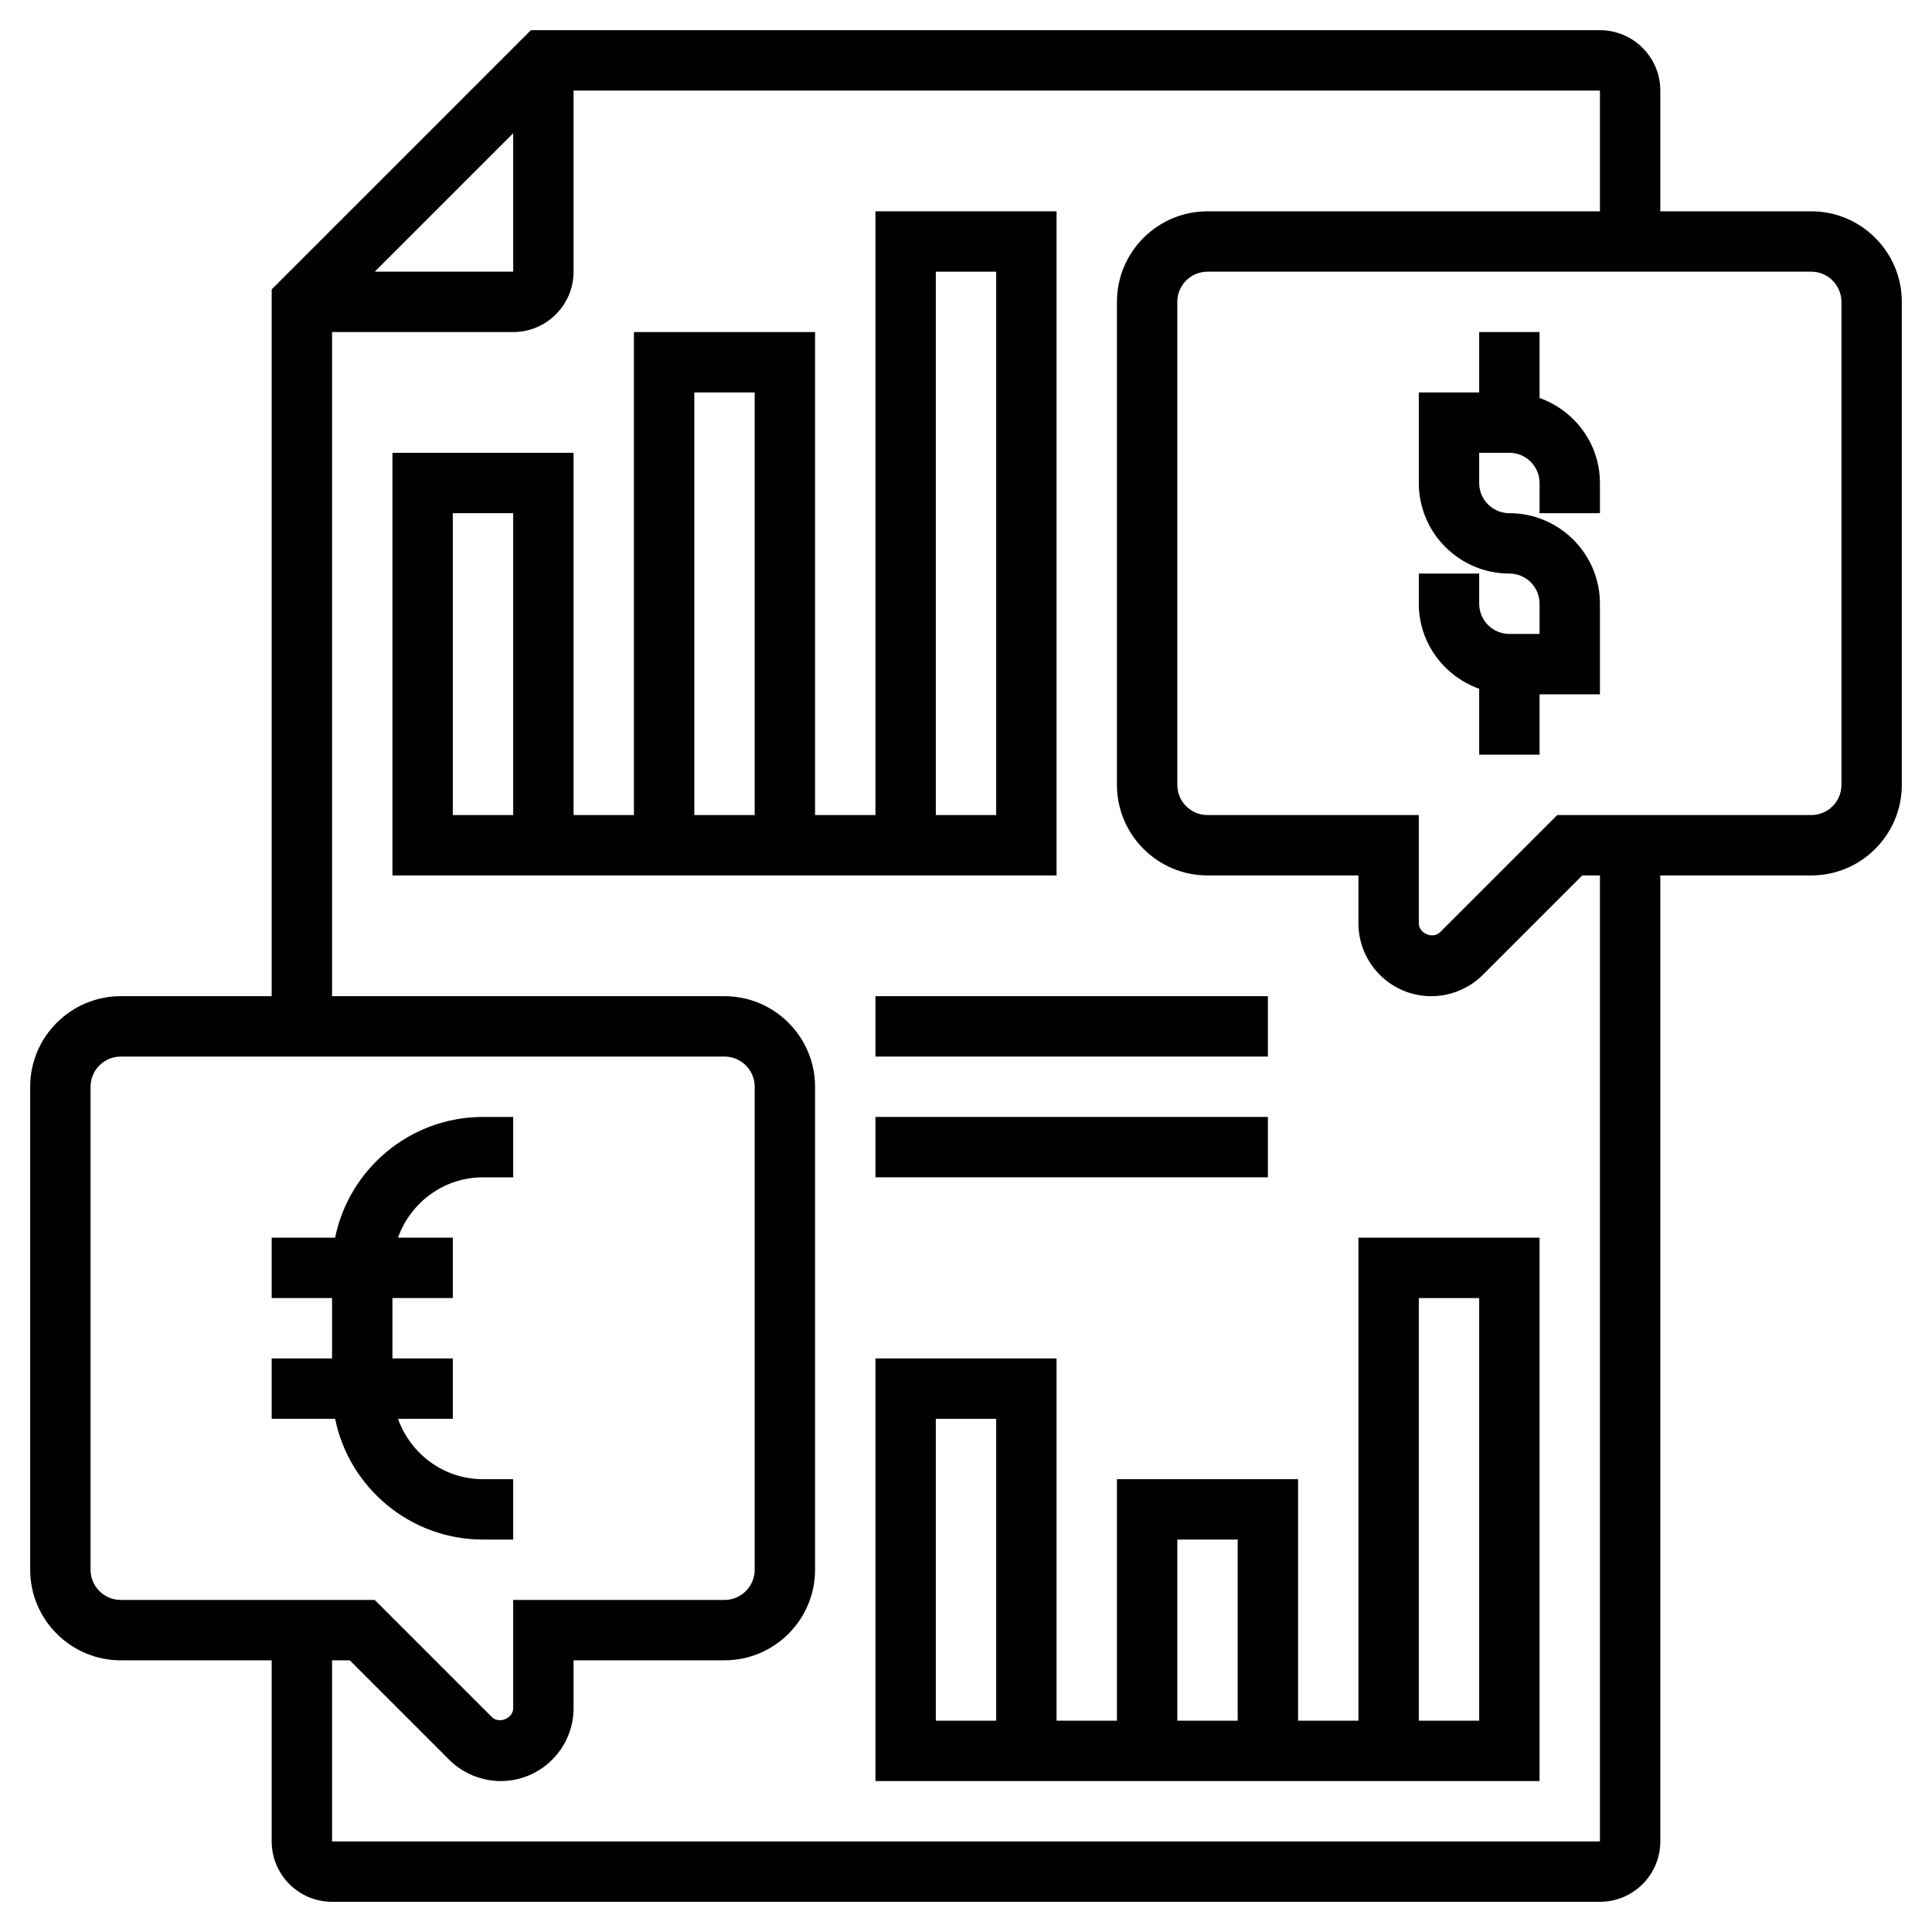 <svg id="_x33_0" enable-background="new 0 0 64 64" height="512" viewBox="0 0 64 64" width="512" xmlns="http://www.w3.org/2000/svg"><g><path d="m60 7h-5v-4c0-1.103-.897-2-2-2h-35.414l-8.586 8.586v23.414h-5c-1.654 0-3 1.346-3 3v16c0 1.654 1.346 3 3 3h5v6c0 1.103.897 2 2 2h42c1.103 0 2-.897 2-2v-32h5c1.654 0 3-1.346 3-3v-16c0-1.654-1.346-3-3-3zm-43-2.586v4.586h-4.586zm-14 47.586v-16c0-.552.448-1 1-1h20c.552 0 1 .448 1 1v16c0 .552-.448 1-1 1h-7v3.586c0 .338-.469.531-.707.293l-3.879-3.879h-8.414c-.552 0-1-.448-1-1zm50 9h-42v-6h.586l3.293 3.293c.449.449 1.071.707 1.707.707 1.331 0 2.414-1.083 2.414-2.414v-1.586h5c1.654 0 3-1.346 3-3v-16c0-1.654-1.346-3-3-3h-13v-22h6c1.103 0 2-.897 2-2v-6h34v4h-13c-1.654 0-3 1.346-3 3v16c0 1.654 1.346 3 3 3h5v1.586c0 1.331 1.083 2.414 2.414 2.414.636 0 1.258-.258 1.707-.707l3.293-3.293h.586zm8-35c0 .552-.448 1-1 1h-8.414l-3.879 3.879c-.237.239-.707.045-.707-.293v-3.586h-7c-.552 0-1-.448-1-1v-16c0-.552.448-1 1-1h20c.552 0 1 .448 1 1z"/><path d="m51 13.184v-2.184h-2v2h-2v3c0 1.654 1.346 3 3 3 .552 0 1 .448 1 1v1h-1c-.552 0-1-.448-1-1v-1h-2v1c0 1.302.839 2.402 2 2.816v2.184h2v-2h2v-3c0-1.654-1.346-3-3-3-.552 0-1-.448-1-1v-1h1c.552 0 1 .448 1 1v1h2v-1c0-1.302-.839-2.402-2-2.816z"/><path d="m16 51h1v-2h-1c-1.302 0-2.402-.839-2.816-2h1.816v-2h-2v-2h2v-2h-1.816c.414-1.161 1.514-2 2.816-2h1v-2h-1c-2.414 0-4.434 1.721-4.899 4h-2.101v2h2v2h-2v2h2.101c.465 2.279 2.485 4 4.899 4z"/><path d="m35 7h-6v20h-2v-16h-6v16h-2v-12h-6v14h22zm-18 20h-2v-10h2zm6-14h2v14h-2zm10 14h-2v-18h2z"/><path d="m29 33h13v2h-13z"/><path d="m45 57h-2v-8h-6v8h-2v-12h-6v14h22v-18h-6zm-12 0h-2v-10h2zm6-6h2v6h-2zm8-8h2v14h-2z"/><path d="m29 37h13v2h-13z"/></g></svg>